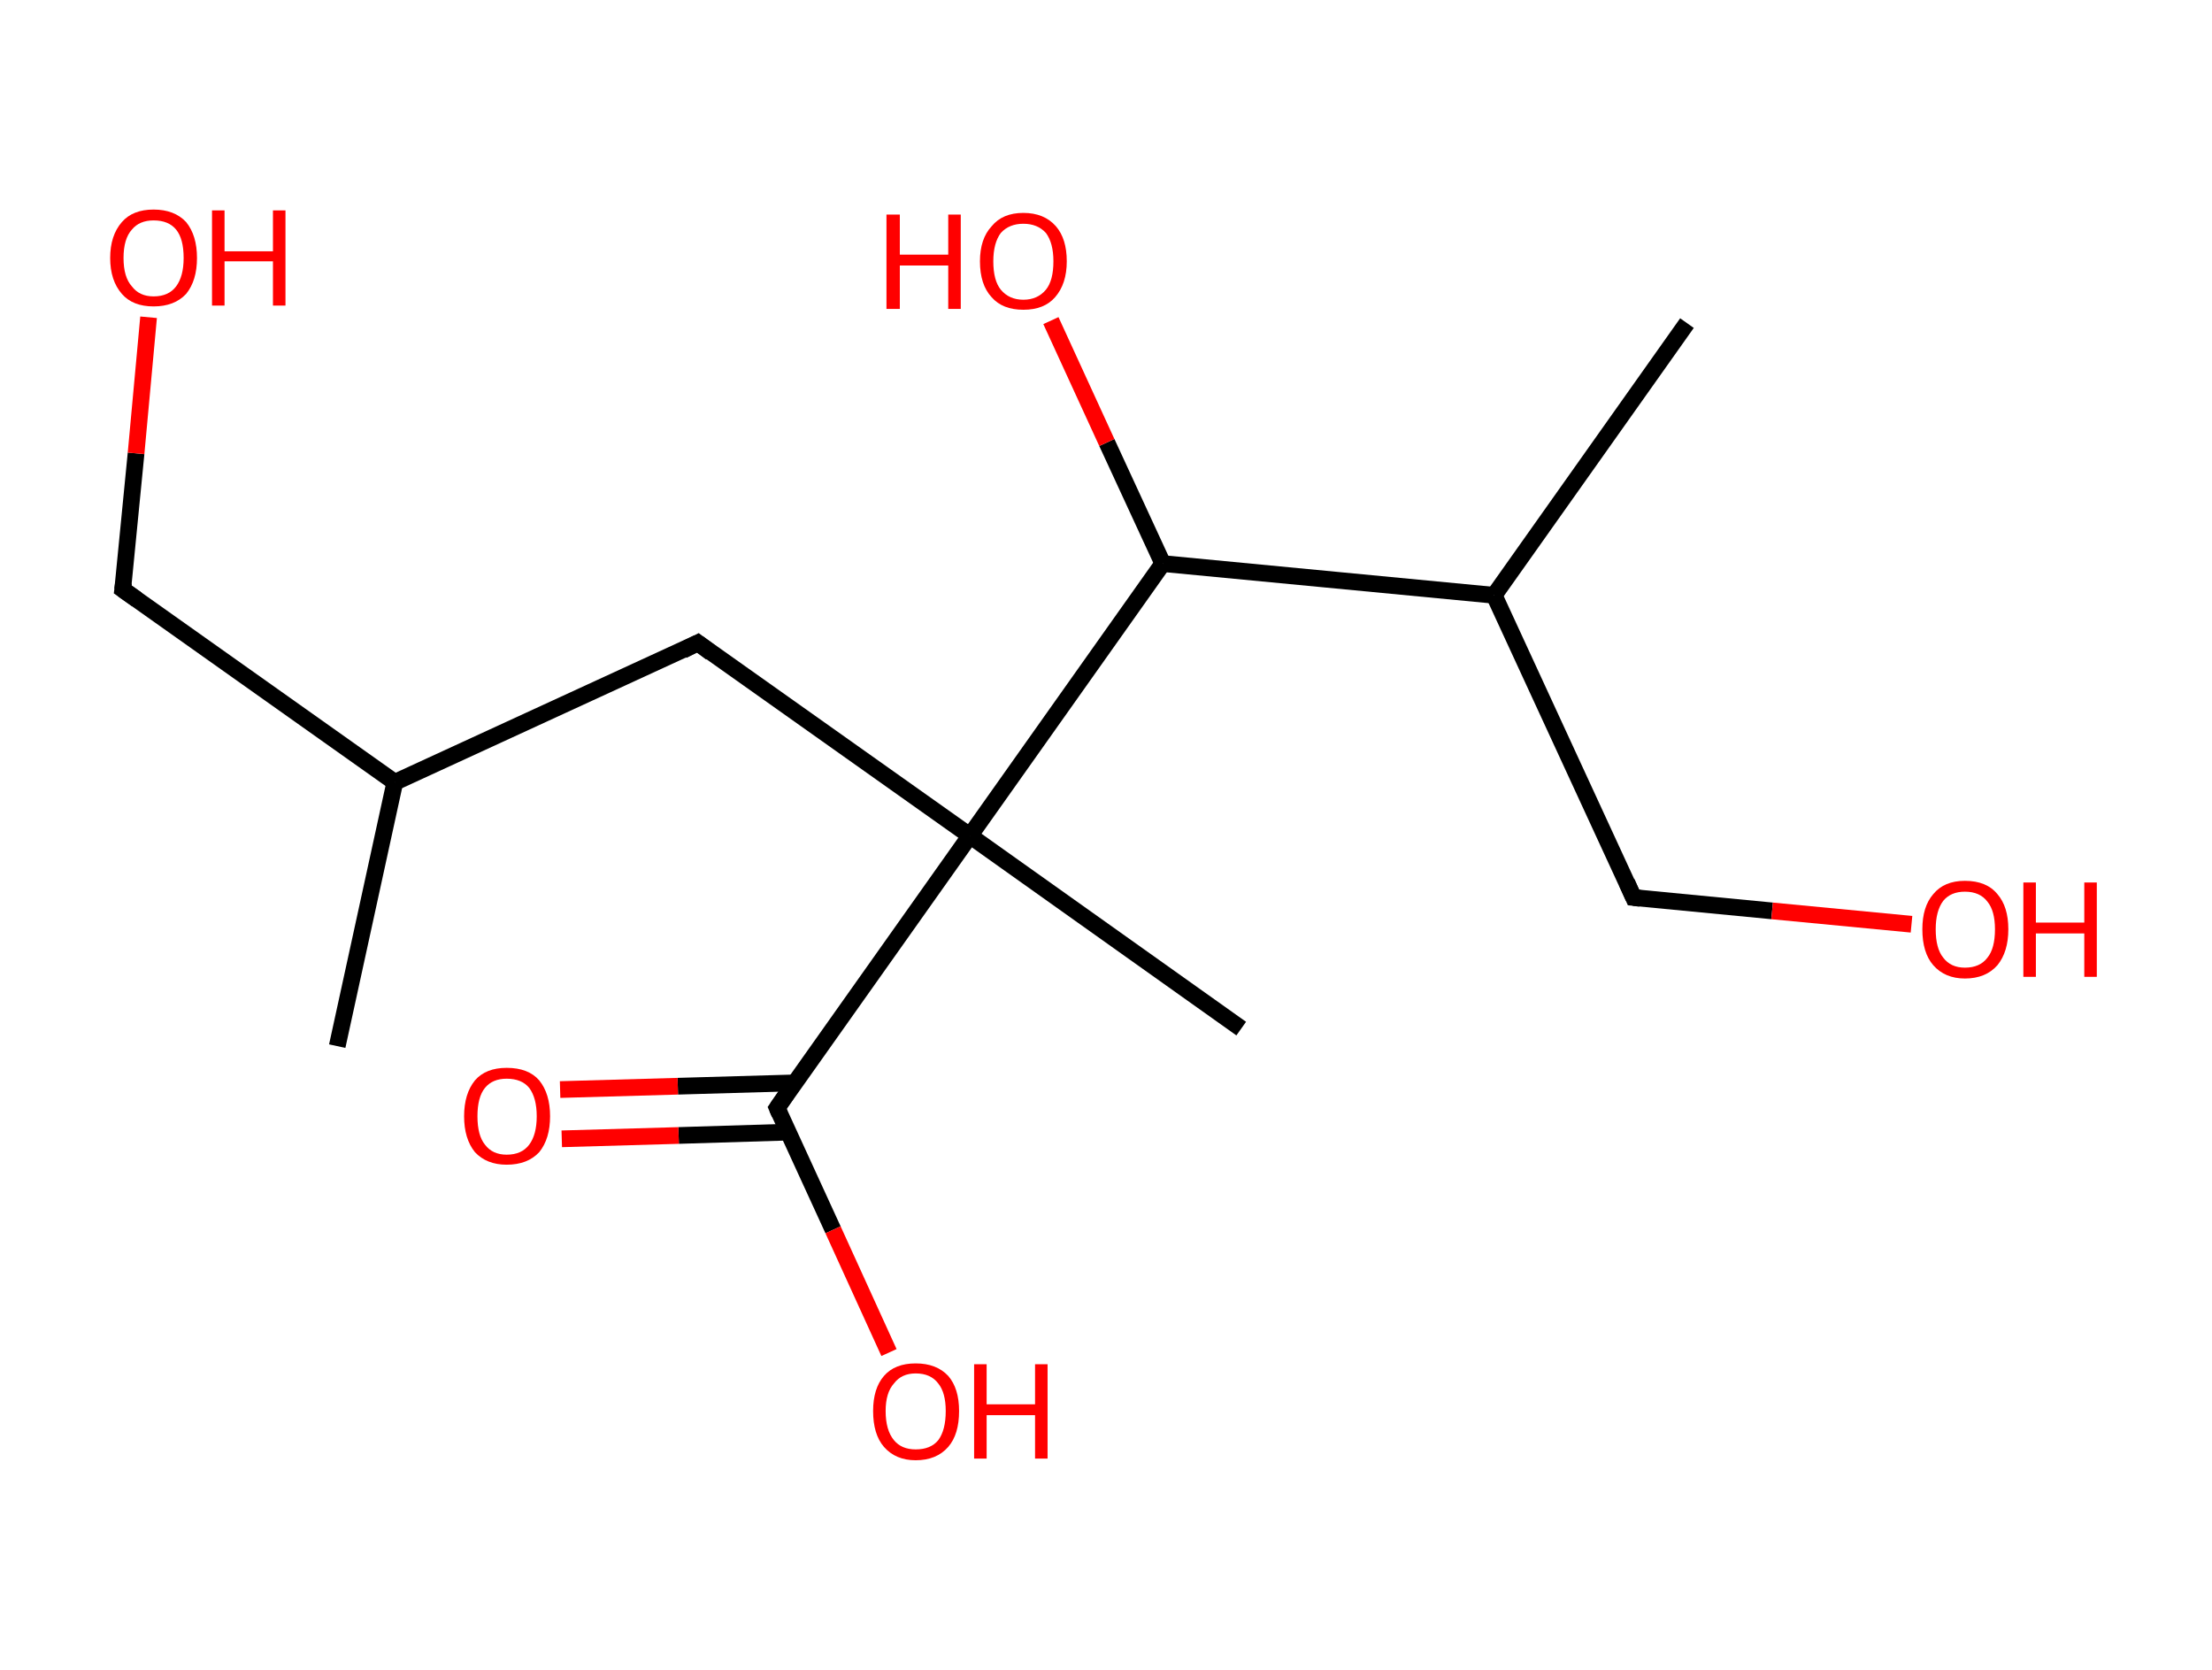 <?xml version='1.0' encoding='ASCII' standalone='yes'?>
<svg xmlns="http://www.w3.org/2000/svg" xmlns:rdkit="http://www.rdkit.org/xml" xmlns:xlink="http://www.w3.org/1999/xlink" version="1.1" baseProfile="full" xml:space="preserve" width="265px" height="200px" viewBox="0 0 265 200">
<!-- END OF HEADER -->
<rect style="opacity:1.0;fill:#FFFFFF;stroke:none" width="265.0" height="200.0" x="0.0" y="0.0"> </rect>
<path class="bond-0 atom-0 atom-1" d="M 40.4,125.3 L 47.3,93.7" style="fill:none;fill-rule:evenodd;stroke:#000000;stroke-width:2.0px;stroke-linecap:butt;stroke-linejoin:miter;stroke-opacity:1"/>
<path class="bond-1 atom-1 atom-2" d="M 47.3,93.7 L 14.7,70.6" style="fill:none;fill-rule:evenodd;stroke:#000000;stroke-width:2.0px;stroke-linecap:butt;stroke-linejoin:miter;stroke-opacity:1"/>
<path class="bond-2 atom-2 atom-3" d="M 14.7,70.6 L 16.3,54.3" style="fill:none;fill-rule:evenodd;stroke:#000000;stroke-width:2.0px;stroke-linecap:butt;stroke-linejoin:miter;stroke-opacity:1"/>
<path class="bond-2 atom-2 atom-3" d="M 16.3,54.3 L 17.8,38.0" style="fill:none;fill-rule:evenodd;stroke:#FF0000;stroke-width:2.0px;stroke-linecap:butt;stroke-linejoin:miter;stroke-opacity:1"/>
<path class="bond-3 atom-1 atom-4" d="M 47.3,93.7 L 83.6,77.0" style="fill:none;fill-rule:evenodd;stroke:#000000;stroke-width:2.0px;stroke-linecap:butt;stroke-linejoin:miter;stroke-opacity:1"/>
<path class="bond-4 atom-4 atom-5" d="M 83.6,77.0 L 116.2,100.1" style="fill:none;fill-rule:evenodd;stroke:#000000;stroke-width:2.0px;stroke-linecap:butt;stroke-linejoin:miter;stroke-opacity:1"/>
<path class="bond-5 atom-5 atom-6" d="M 116.2,100.1 L 148.7,123.2" style="fill:none;fill-rule:evenodd;stroke:#000000;stroke-width:2.0px;stroke-linecap:butt;stroke-linejoin:miter;stroke-opacity:1"/>
<path class="bond-6 atom-5 atom-7" d="M 116.2,100.1 L 93.1,132.7" style="fill:none;fill-rule:evenodd;stroke:#000000;stroke-width:2.0px;stroke-linecap:butt;stroke-linejoin:miter;stroke-opacity:1"/>
<path class="bond-7 atom-7 atom-8" d="M 95.2,129.7 L 81.2,130.1" style="fill:none;fill-rule:evenodd;stroke:#000000;stroke-width:2.0px;stroke-linecap:butt;stroke-linejoin:miter;stroke-opacity:1"/>
<path class="bond-7 atom-7 atom-8" d="M 81.2,130.1 L 67.1,130.5" style="fill:none;fill-rule:evenodd;stroke:#FF0000;stroke-width:2.0px;stroke-linecap:butt;stroke-linejoin:miter;stroke-opacity:1"/>
<path class="bond-7 atom-7 atom-8" d="M 94.4,135.6 L 81.3,136.0" style="fill:none;fill-rule:evenodd;stroke:#000000;stroke-width:2.0px;stroke-linecap:butt;stroke-linejoin:miter;stroke-opacity:1"/>
<path class="bond-7 atom-7 atom-8" d="M 81.3,136.0 L 67.3,136.4" style="fill:none;fill-rule:evenodd;stroke:#FF0000;stroke-width:2.0px;stroke-linecap:butt;stroke-linejoin:miter;stroke-opacity:1"/>
<path class="bond-8 atom-7 atom-9" d="M 93.1,132.7 L 99.8,147.3" style="fill:none;fill-rule:evenodd;stroke:#000000;stroke-width:2.0px;stroke-linecap:butt;stroke-linejoin:miter;stroke-opacity:1"/>
<path class="bond-8 atom-7 atom-9" d="M 99.8,147.3 L 106.5,162.0" style="fill:none;fill-rule:evenodd;stroke:#FF0000;stroke-width:2.0px;stroke-linecap:butt;stroke-linejoin:miter;stroke-opacity:1"/>
<path class="bond-9 atom-5 atom-10" d="M 116.2,100.1 L 139.3,67.5" style="fill:none;fill-rule:evenodd;stroke:#000000;stroke-width:2.0px;stroke-linecap:butt;stroke-linejoin:miter;stroke-opacity:1"/>
<path class="bond-10 atom-10 atom-11" d="M 139.3,67.5 L 132.6,53.0" style="fill:none;fill-rule:evenodd;stroke:#000000;stroke-width:2.0px;stroke-linecap:butt;stroke-linejoin:miter;stroke-opacity:1"/>
<path class="bond-10 atom-10 atom-11" d="M 132.6,53.0 L 125.9,38.4" style="fill:none;fill-rule:evenodd;stroke:#FF0000;stroke-width:2.0px;stroke-linecap:butt;stroke-linejoin:miter;stroke-opacity:1"/>
<path class="bond-11 atom-10 atom-12" d="M 139.3,67.5 L 179.0,71.3" style="fill:none;fill-rule:evenodd;stroke:#000000;stroke-width:2.0px;stroke-linecap:butt;stroke-linejoin:miter;stroke-opacity:1"/>
<path class="bond-12 atom-12 atom-13" d="M 179.0,71.3 L 202.1,38.7" style="fill:none;fill-rule:evenodd;stroke:#000000;stroke-width:2.0px;stroke-linecap:butt;stroke-linejoin:miter;stroke-opacity:1"/>
<path class="bond-13 atom-12 atom-14" d="M 179.0,71.3 L 195.7,107.5" style="fill:none;fill-rule:evenodd;stroke:#000000;stroke-width:2.0px;stroke-linecap:butt;stroke-linejoin:miter;stroke-opacity:1"/>
<path class="bond-14 atom-14 atom-15" d="M 195.7,107.5 L 212.3,109.1" style="fill:none;fill-rule:evenodd;stroke:#000000;stroke-width:2.0px;stroke-linecap:butt;stroke-linejoin:miter;stroke-opacity:1"/>
<path class="bond-14 atom-14 atom-15" d="M 212.3,109.1 L 229.0,110.7" style="fill:none;fill-rule:evenodd;stroke:#FF0000;stroke-width:2.0px;stroke-linecap:butt;stroke-linejoin:miter;stroke-opacity:1"/>
<path d="M 16.4,71.8 L 14.7,70.6 L 14.8,69.8" style="fill:none;stroke:#000000;stroke-width:2.0px;stroke-linecap:butt;stroke-linejoin:miter;stroke-opacity:1;"/>
<path d="M 81.8,77.9 L 83.6,77.0 L 85.2,78.2" style="fill:none;stroke:#000000;stroke-width:2.0px;stroke-linecap:butt;stroke-linejoin:miter;stroke-opacity:1;"/>
<path d="M 94.2,131.1 L 93.1,132.7 L 93.4,133.4" style="fill:none;stroke:#000000;stroke-width:2.0px;stroke-linecap:butt;stroke-linejoin:miter;stroke-opacity:1;"/>
<path d="M 194.9,105.7 L 195.7,107.5 L 196.5,107.6" style="fill:none;stroke:#000000;stroke-width:2.0px;stroke-linecap:butt;stroke-linejoin:miter;stroke-opacity:1;"/>
<path class="atom-3" d="M 13.2 30.9 Q 13.2 28.2, 14.6 26.6 Q 15.9 25.1, 18.4 25.1 Q 20.9 25.1, 22.3 26.6 Q 23.6 28.2, 23.6 30.9 Q 23.6 33.6, 22.3 35.2 Q 20.9 36.7, 18.4 36.7 Q 15.9 36.7, 14.6 35.2 Q 13.2 33.6, 13.2 30.9 M 18.4 35.5 Q 20.2 35.5, 21.1 34.3 Q 22.0 33.1, 22.0 30.9 Q 22.0 28.6, 21.1 27.5 Q 20.2 26.4, 18.4 26.4 Q 16.7 26.4, 15.8 27.5 Q 14.8 28.6, 14.8 30.9 Q 14.8 33.2, 15.8 34.3 Q 16.7 35.5, 18.4 35.5 " fill="#FF0000"/>
<path class="atom-3" d="M 25.4 25.2 L 26.9 25.2 L 26.9 30.1 L 32.7 30.1 L 32.7 25.2 L 34.2 25.2 L 34.2 36.6 L 32.7 36.6 L 32.7 31.3 L 26.9 31.3 L 26.9 36.6 L 25.4 36.6 L 25.4 25.2 " fill="#FF0000"/>
<path class="atom-8" d="M 55.6 133.7 Q 55.6 131.0, 56.9 129.4 Q 58.2 127.9, 60.7 127.9 Q 63.3 127.9, 64.6 129.4 Q 65.9 131.0, 65.9 133.7 Q 65.9 136.4, 64.6 138.0 Q 63.2 139.5, 60.7 139.5 Q 58.3 139.5, 56.9 138.0 Q 55.6 136.4, 55.6 133.7 M 60.7 138.3 Q 62.5 138.3, 63.4 137.1 Q 64.3 135.9, 64.3 133.7 Q 64.3 131.5, 63.4 130.3 Q 62.5 129.2, 60.7 129.2 Q 59.0 129.2, 58.1 130.3 Q 57.2 131.4, 57.2 133.7 Q 57.2 136.0, 58.1 137.1 Q 59.0 138.3, 60.7 138.3 " fill="#FF0000"/>
<path class="atom-9" d="M 104.6 169.0 Q 104.6 166.3, 105.9 164.8 Q 107.2 163.3, 109.7 163.3 Q 112.2 163.3, 113.6 164.8 Q 114.9 166.3, 114.9 169.0 Q 114.9 171.8, 113.6 173.3 Q 112.2 174.9, 109.7 174.9 Q 107.3 174.9, 105.9 173.3 Q 104.6 171.8, 104.6 169.0 M 109.7 173.6 Q 111.5 173.6, 112.4 172.5 Q 113.3 171.3, 113.3 169.0 Q 113.3 166.8, 112.4 165.7 Q 111.5 164.5, 109.7 164.5 Q 108.0 164.5, 107.1 165.7 Q 106.1 166.8, 106.1 169.0 Q 106.1 171.3, 107.1 172.5 Q 108.0 173.6, 109.7 173.6 " fill="#FF0000"/>
<path class="atom-9" d="M 116.7 163.4 L 118.2 163.4 L 118.2 168.2 L 124.0 168.2 L 124.0 163.4 L 125.5 163.4 L 125.5 174.7 L 124.0 174.7 L 124.0 169.5 L 118.2 169.5 L 118.2 174.7 L 116.7 174.7 L 116.7 163.4 " fill="#FF0000"/>
<path class="atom-11" d="M 106.2 25.7 L 107.8 25.7 L 107.8 30.5 L 113.6 30.5 L 113.6 25.7 L 115.1 25.7 L 115.1 37.0 L 113.6 37.0 L 113.6 31.8 L 107.8 31.8 L 107.8 37.0 L 106.2 37.0 L 106.2 25.7 " fill="#FF0000"/>
<path class="atom-11" d="M 117.4 31.3 Q 117.4 28.6, 118.8 27.1 Q 120.1 25.5, 122.6 25.5 Q 125.1 25.5, 126.5 27.1 Q 127.8 28.6, 127.8 31.3 Q 127.8 34.0, 126.4 35.6 Q 125.1 37.1, 122.6 37.1 Q 120.1 37.1, 118.8 35.6 Q 117.4 34.1, 117.4 31.3 M 122.6 35.9 Q 124.3 35.9, 125.3 34.7 Q 126.2 33.6, 126.2 31.3 Q 126.2 29.1, 125.3 27.9 Q 124.3 26.8, 122.6 26.8 Q 120.9 26.8, 119.9 27.9 Q 119.0 29.1, 119.0 31.3 Q 119.0 33.6, 119.9 34.7 Q 120.9 35.9, 122.6 35.9 " fill="#FF0000"/>
<path class="atom-15" d="M 230.3 111.3 Q 230.3 108.6, 231.6 107.1 Q 232.9 105.5, 235.4 105.5 Q 238.0 105.5, 239.3 107.1 Q 240.6 108.6, 240.6 111.3 Q 240.6 114.0, 239.3 115.6 Q 237.9 117.2, 235.4 117.2 Q 233.0 117.2, 231.6 115.6 Q 230.3 114.1, 230.3 111.3 M 235.4 115.9 Q 237.2 115.9, 238.1 114.7 Q 239.0 113.6, 239.0 111.3 Q 239.0 109.1, 238.1 108.0 Q 237.2 106.8, 235.4 106.8 Q 233.7 106.8, 232.8 107.9 Q 231.9 109.1, 231.9 111.3 Q 231.9 113.6, 232.8 114.7 Q 233.7 115.9, 235.4 115.9 " fill="#FF0000"/>
<path class="atom-15" d="M 242.4 105.7 L 243.9 105.7 L 243.9 110.5 L 249.7 110.5 L 249.7 105.7 L 251.2 105.7 L 251.2 117.0 L 249.7 117.0 L 249.7 111.8 L 243.9 111.8 L 243.9 117.0 L 242.4 117.0 L 242.4 105.7 " fill="#FF0000"/>
</svg>
